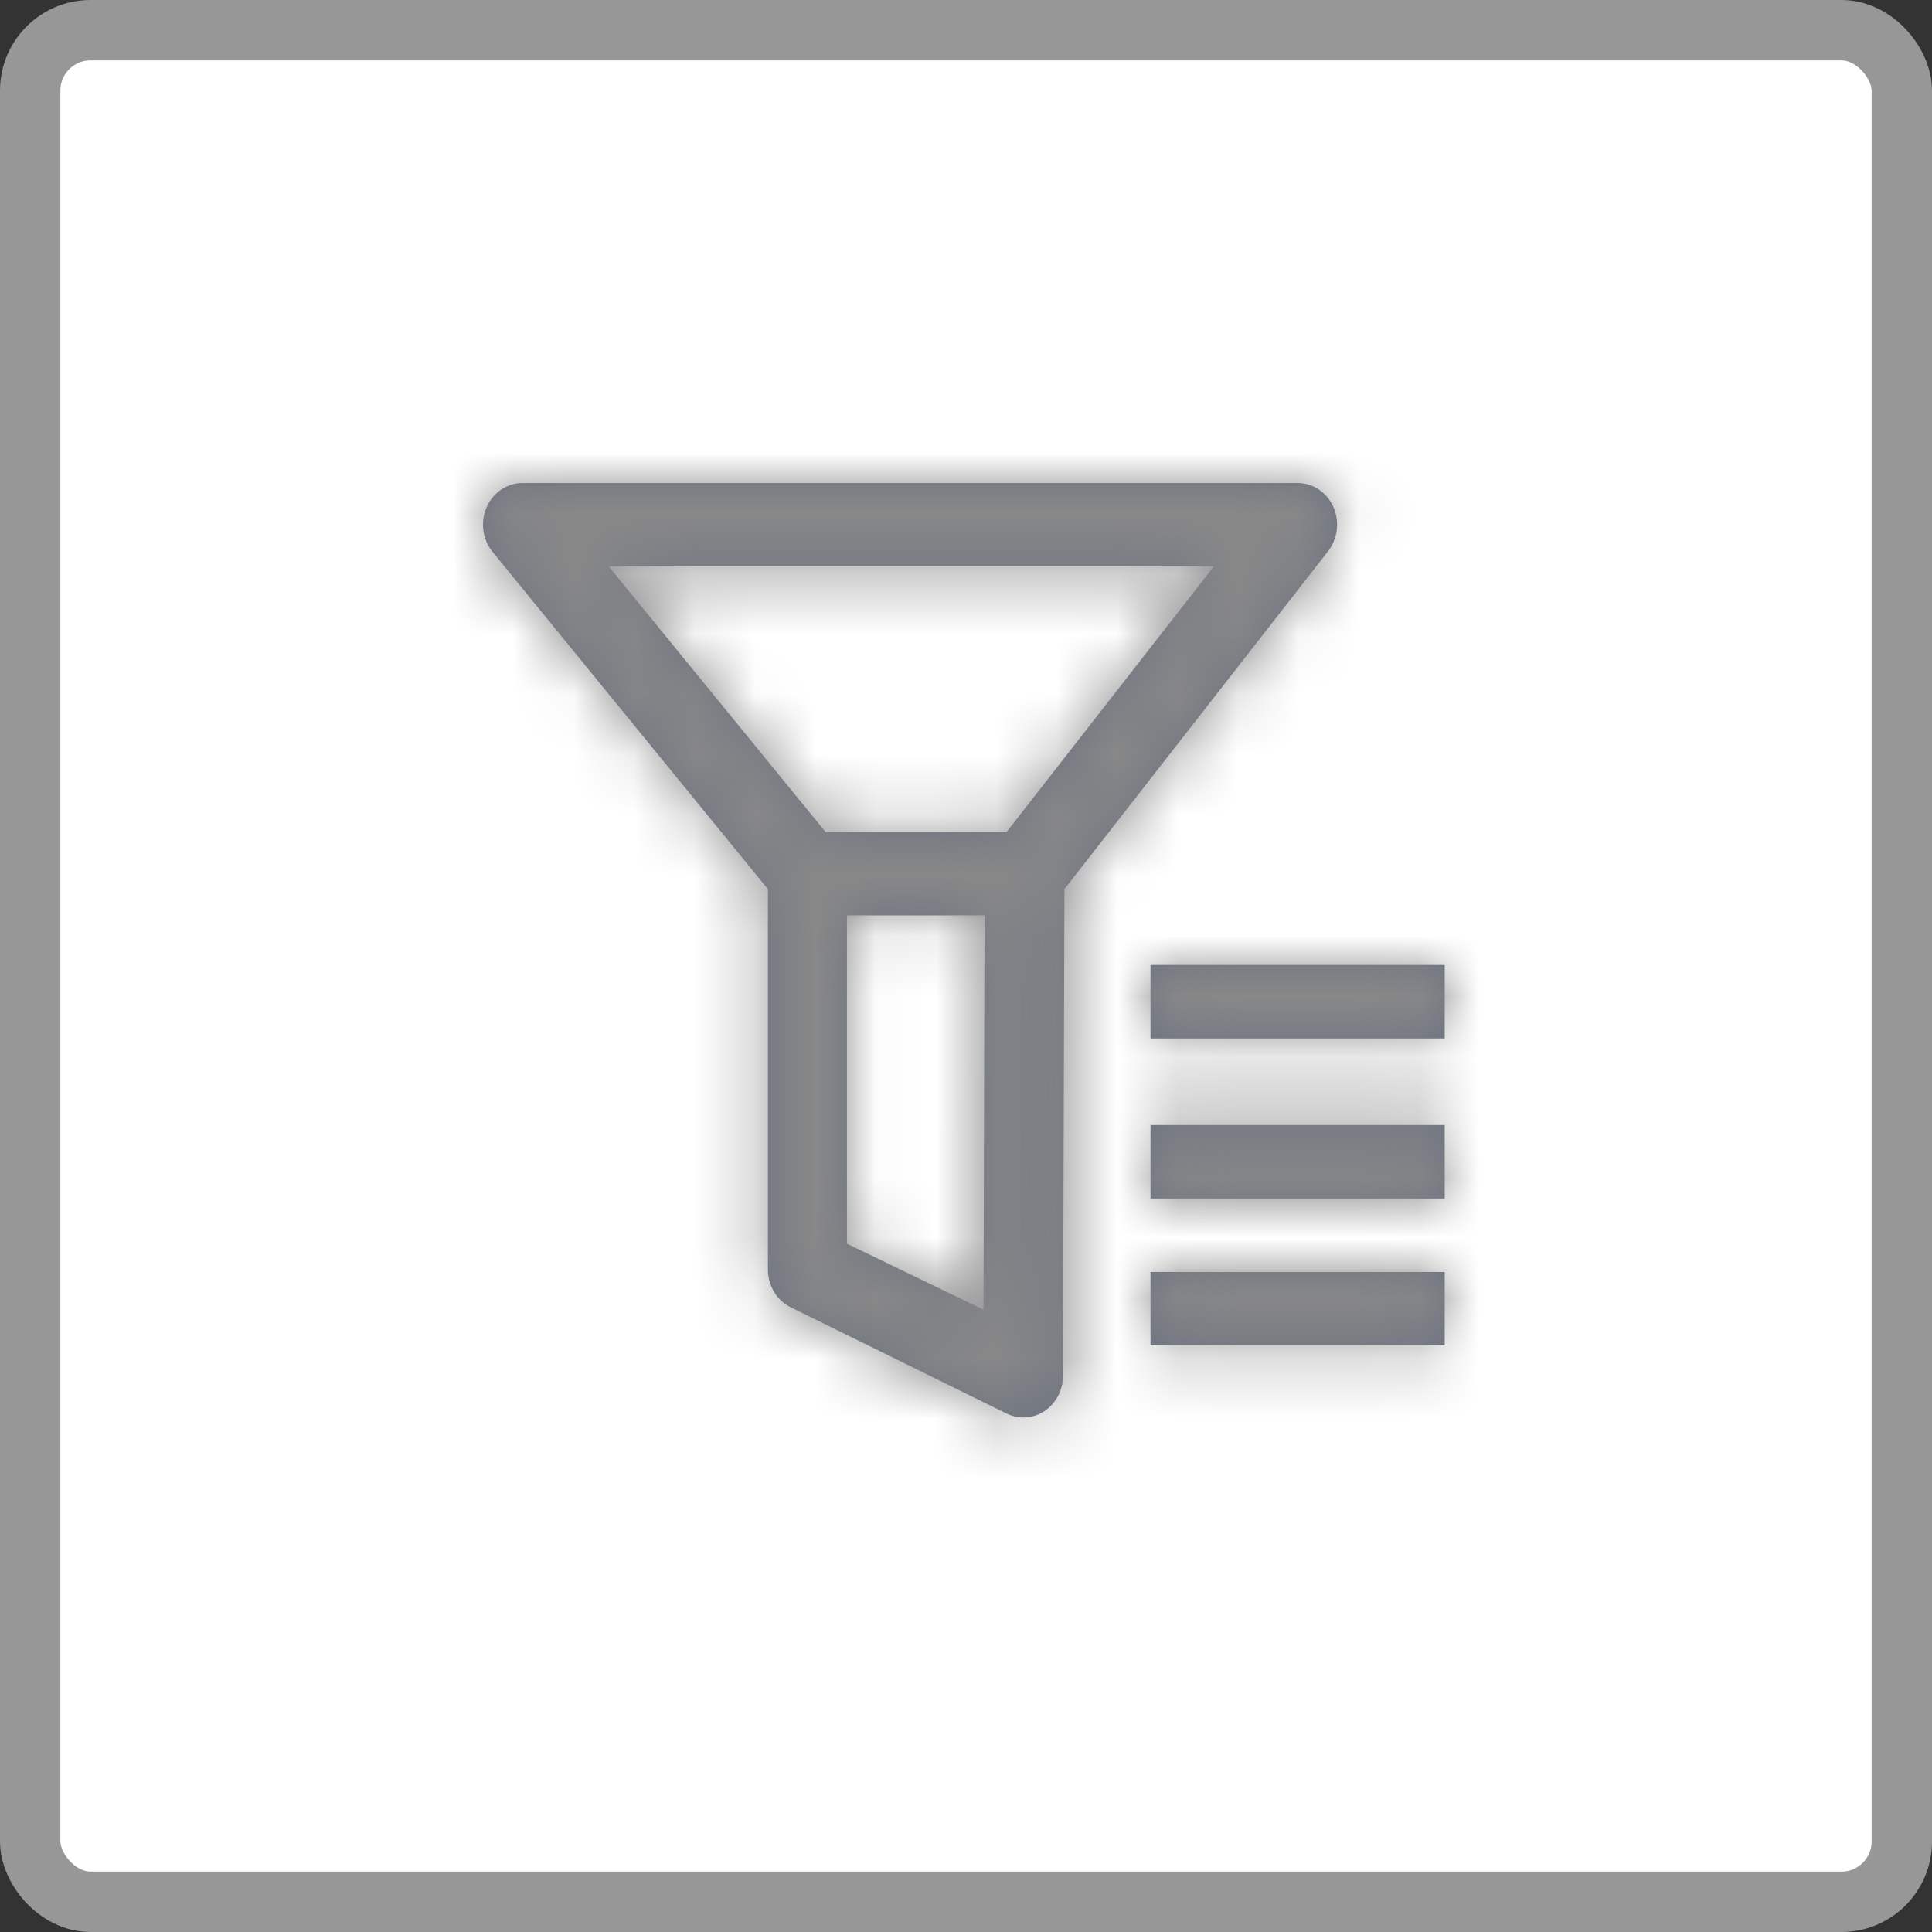<?xml version="1.0" encoding="UTF-8"?>
<svg width="32px" height="32px" viewBox="0 0 32 32" version="1.1" xmlns="http://www.w3.org/2000/svg" xmlns:xlink="http://www.w3.org/1999/xlink">
    <rect x="0" y="0" width="32" height="32" fill="#333333" stroke="none"/>
    <!-- Generator: Sketch 63.1 (92452) - https://sketch.com -->
    <title>编组</title>
    <desc>Created with Sketch.</desc>
    <defs>
        <path d="M13.492,-3.55271368e-15 C13.745,-3.55271368e-15 13.976,0.154 14.084,0.395 C14.192,0.636 14.158,0.922 13.998,1.128 L13.998,1.128 L9.63,6.727 L9.606,14.809 C9.599,15.044 9.479,15.259 9.288,15.38 C9.185,15.445 9.068,15.478 8.951,15.478 C8.852,15.478 8.752,15.454 8.66,15.407 L8.66,15.407 L5.083,13.646 C4.86,13.529 4.719,13.29 4.719,13.028 L4.719,13.028 L4.719,6.727 L0.158,1.14 C-0.009,0.935 -0.047,0.647 0.06,0.402 C0.167,0.157 0.399,-3.55271368e-15 0.655,-3.55271368e-15 L0.655,-3.55271368e-15 Z M15.929,13.068 L15.929,14.285 L11.056,14.285 L11.056,13.068 L15.929,13.068 Z M8.307,7.161 L6.028,7.161 L6.028,12.6 L8.29,13.693 L8.307,7.161 Z M15.929,10.634 L15.929,11.851 L11.056,11.851 L11.056,10.634 L15.929,10.634 Z M15.929,7.983 L15.929,9.201 L11.056,9.201 L11.056,7.983 L15.929,7.983 Z M12.106,1.38 L2.081,1.38 L5.674,5.781 L8.672,5.781 L12.106,1.38 Z" id="path-1"></path>
    </defs>
    <g id="IDE-Lignt-Components" stroke="none" stroke-width="1" fill="none" fill-rule="evenodd">
        <g id="Genera通用组件-按钮" transform="translate(-197, -1451)">
            <g id="编组" transform="translate(197, 1451)">
                <rect id="bgc" stroke="#979797" fill="#FFFFFF" x="0.5" y="0.5" width="31" height="31" rx="1"></rect>
                <g id="居乐乐-筛选" transform="translate(8, 8)">
                    <g id="3.颜色/9.辅助文字" transform="translate(0, -0)">
                        <mask id="mask-2" fill="white">
                            <use xlink:href="#path-1"></use>
                        </mask>
                        <use id="蒙版" fill="#6C7280" fill-rule="nonzero" xlink:href="#path-1"></use>
                        <g mask="url(#mask-2)" fill="#888888" id="矩形">
                            <g transform="translate(-2, -2)">
                                <rect x="0" y="0" width="20" height="20"></rect>
                            </g>
                        </g>
                    </g>
                </g>
            </g>
        </g>
    </g>
</svg>